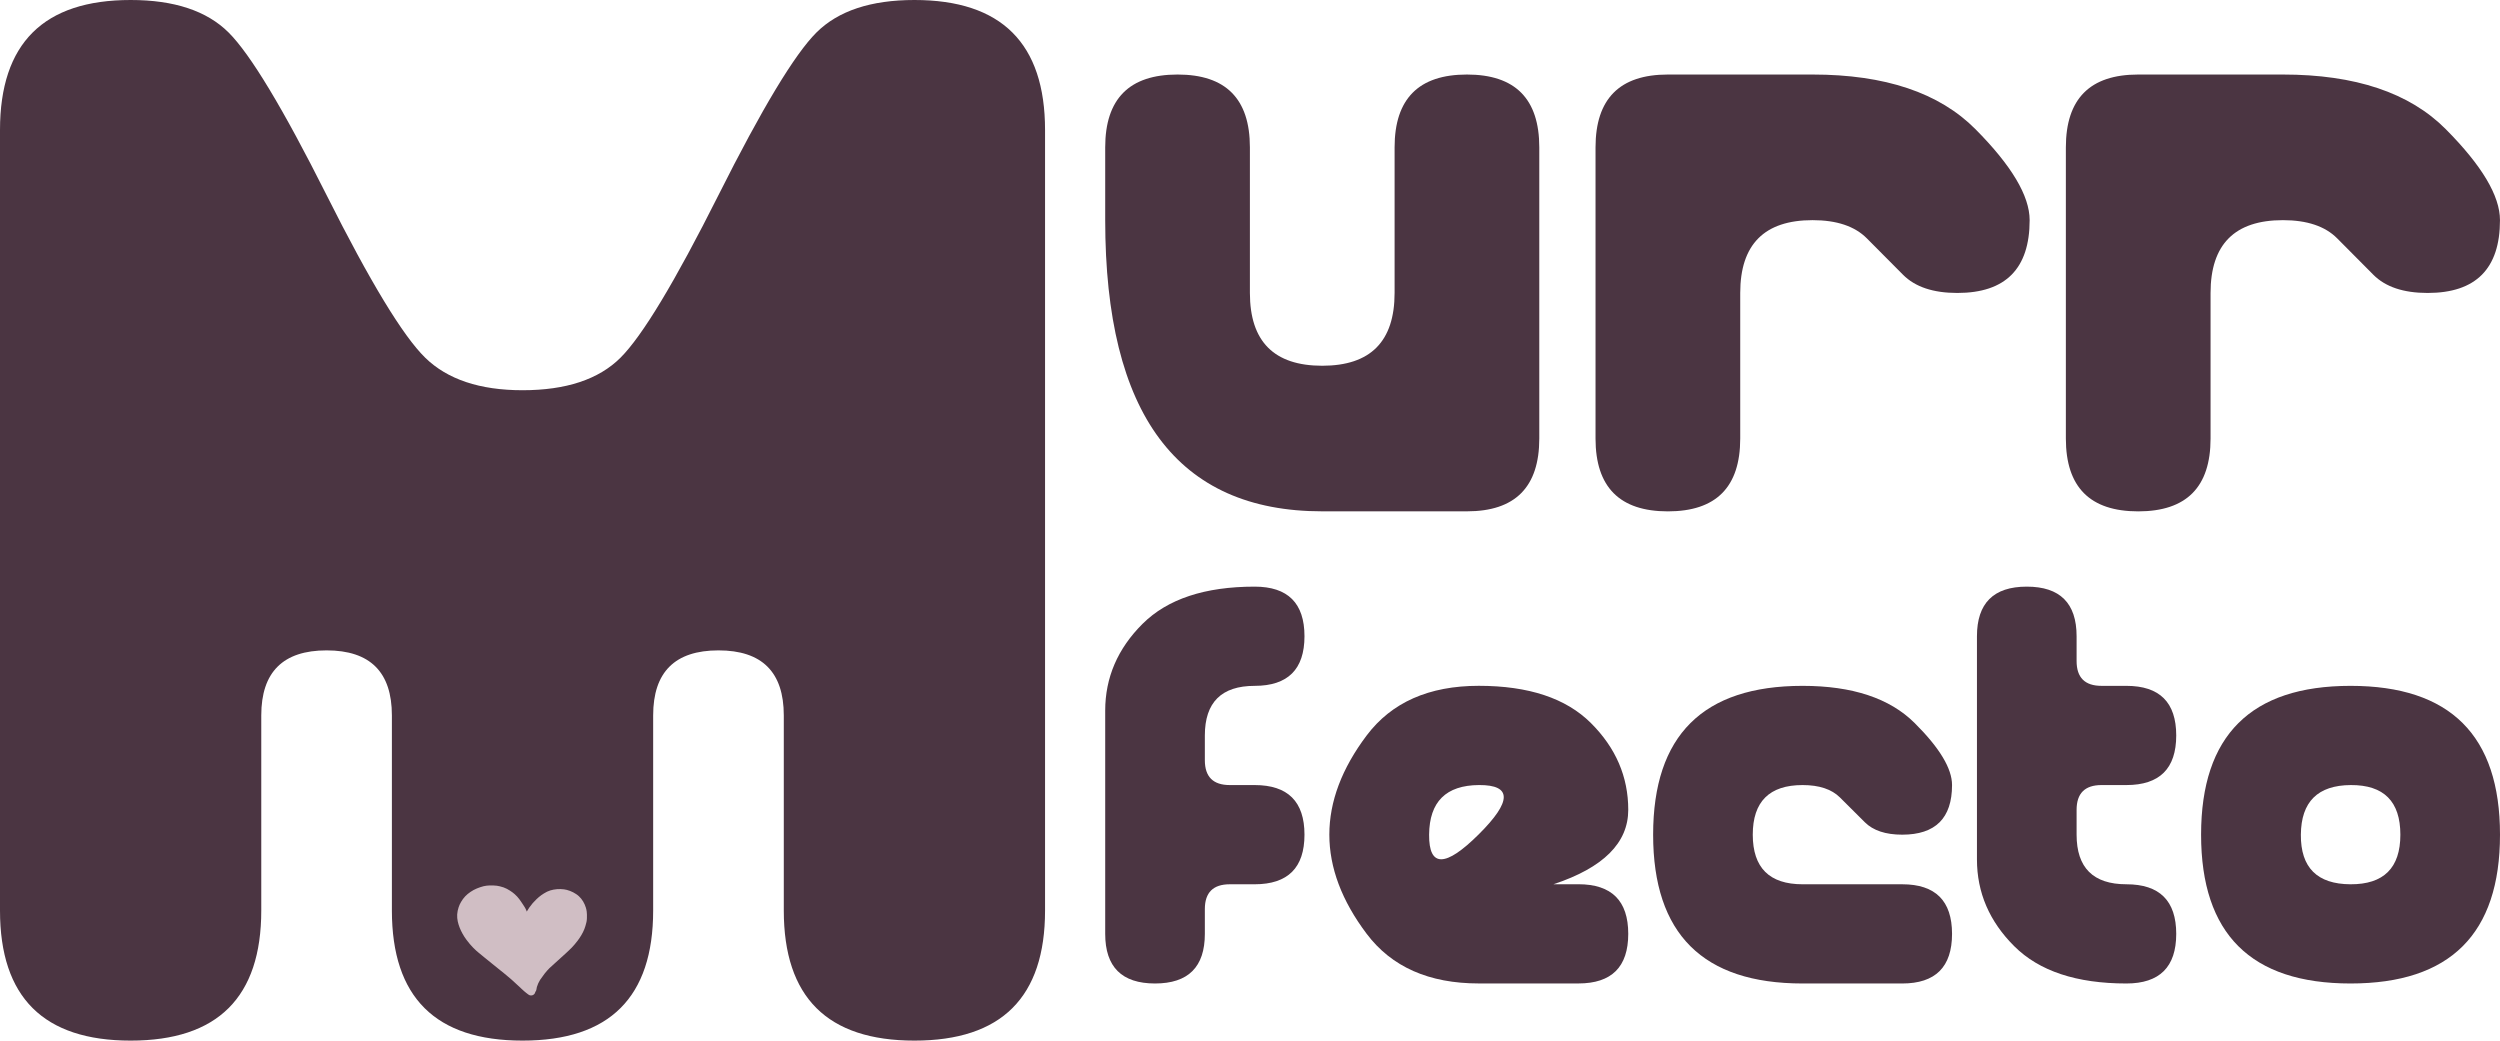 <svg width="197" height="82" viewBox="0 0 197 82" fill="none" xmlns="http://www.w3.org/2000/svg">
<g clip-path="url(#clip0_1009_3666)">
<path d="M2.573 2.562C4.29 0.853 6.863 0 10.294 0C13.724 0 16.298 0.853 18.014 2.562C19.73 4.272 22.304 8.541 25.735 15.375C29.165 22.209 31.756 26.478 33.507 28.188C35.257 29.897 37.812 30.75 41.175 30.75C44.606 30.75 47.179 29.897 48.895 28.188C50.612 26.478 53.185 22.209 56.616 15.375C60.046 8.541 62.62 4.272 64.336 2.562C66.053 0.853 68.626 0 72.057 0C75.487 0 78.061 0.853 79.777 2.562C81.493 4.272 82.35 6.834 82.35 10.25V71.75C82.35 75.166 81.493 77.728 79.777 79.438C78.061 81.147 75.487 82 72.057 82C68.626 82 66.053 81.147 64.336 79.438C62.62 77.728 61.763 75.166 61.763 71.75V56.375C61.763 52.959 60.046 51.25 56.616 51.25C53.185 51.25 51.469 52.959 51.469 56.375V71.75C51.469 75.166 50.612 77.728 48.895 79.438C47.179 81.147 44.606 82 41.175 82C37.745 82 35.171 81.147 33.455 79.438C31.738 77.728 30.881 75.166 30.881 71.75V56.375C30.881 52.959 29.165 51.25 25.735 51.25C22.304 51.25 20.588 52.959 20.588 56.375V71.75C20.588 75.166 19.73 77.728 18.014 79.438C16.298 81.147 13.724 82 10.294 82C6.863 82 4.29 81.147 2.573 79.438C0.857 77.728 0 75.166 0 71.75V10.25C0 6.834 0.857 4.272 2.573 2.562Z" fill="#4B3542"/>
<path d="M87.09 17.348V11.611C87.09 9.699 87.565 8.264 88.515 7.307C89.465 6.35 90.892 5.873 92.791 5.873C94.691 5.873 96.118 6.35 97.067 7.307C98.017 8.264 98.492 9.697 98.492 11.611V23.083C98.492 24.995 98.967 26.429 99.917 27.386C100.867 28.343 102.293 28.821 104.193 28.821C106.093 28.821 107.52 28.343 108.469 27.386C109.419 26.429 109.894 24.997 109.894 23.083V11.611C109.894 9.699 110.369 8.264 111.319 7.307C112.268 6.35 113.695 5.873 115.595 5.873C117.494 5.873 118.921 6.35 119.871 7.307C120.821 8.264 121.296 9.697 121.296 11.611V34.556C121.296 36.468 120.821 37.902 119.871 38.859C118.921 39.816 117.494 40.293 115.595 40.293H104.191C98.49 40.293 94.214 38.382 91.362 34.558C88.51 30.735 87.09 24.997 87.09 17.348Z" fill="#4B3542"/>
<path d="M159.936 17.348C159.936 19.26 159.461 20.694 158.511 21.651C157.562 22.608 156.135 23.085 154.235 23.085C152.336 23.085 150.909 22.608 149.959 21.651C149.009 20.694 148.059 19.739 147.107 18.782C146.155 17.825 144.731 17.348 142.831 17.348C140.931 17.348 139.504 17.825 138.555 18.782C137.605 19.739 137.13 21.172 137.13 23.085V34.558C137.13 36.47 136.655 37.904 135.705 38.861C134.756 39.818 133.329 40.296 131.429 40.296C129.53 40.296 128.103 39.818 127.153 38.861C126.203 37.904 125.728 36.472 125.728 34.558V11.611C125.728 9.699 126.203 8.264 127.153 7.307C128.103 6.35 129.53 5.873 131.429 5.873H142.833C148.534 5.873 152.81 7.307 155.662 10.176C158.511 13.045 159.936 15.436 159.936 17.348Z" fill="#4B3542"/>
<path d="M196.998 17.348C196.998 19.26 196.523 20.694 195.573 21.651C194.623 22.608 193.196 23.085 191.297 23.085C189.397 23.085 187.97 22.608 187.02 21.651C186.071 20.694 185.121 19.739 184.169 18.782C183.219 17.825 181.792 17.348 179.893 17.348C177.993 17.348 176.566 17.825 175.616 18.782C174.667 19.739 174.192 21.172 174.192 23.085V34.558C174.192 36.47 173.717 37.904 172.767 38.861C171.817 39.818 170.39 40.296 168.491 40.296C166.591 40.296 165.164 39.818 164.214 38.861C163.265 37.904 162.79 36.472 162.79 34.558V11.611C162.79 9.699 163.265 8.264 164.214 7.307C165.164 6.35 166.591 5.873 168.491 5.873H179.895C185.596 5.873 189.872 7.307 192.724 10.176C195.575 13.045 196.998 15.436 196.998 17.348Z" fill="#4B3542"/>
<path d="M90.034 49.158C91.997 47.204 94.942 46.227 98.868 46.227C100.177 46.227 101.158 46.553 101.812 47.204C102.465 47.855 102.793 48.832 102.793 50.136C102.793 51.439 102.465 52.417 101.812 53.067C101.158 53.718 100.177 54.045 98.868 54.045C97.558 54.045 96.577 54.371 95.923 55.022C95.27 55.673 94.942 56.65 94.942 57.954V59.908C94.942 61.212 95.595 61.863 96.905 61.863H98.868C100.177 61.863 101.158 62.189 101.812 62.84C102.465 63.491 102.793 64.468 102.793 65.772C102.793 67.076 102.465 68.053 101.812 68.704C101.158 69.354 100.177 69.681 98.868 69.681H96.905C95.595 69.681 94.942 70.332 94.942 71.635V73.59C94.942 74.894 94.614 75.871 93.96 76.522C93.307 77.172 92.325 77.499 91.016 77.499C89.707 77.499 88.725 77.172 88.072 76.522C87.418 75.871 87.09 74.894 87.09 73.59V56.001C87.09 53.394 88.072 51.113 90.034 49.158Z" fill="#4B3542"/>
<path d="M122.417 69.678H124.38C125.69 69.678 126.671 70.005 127.325 70.656C127.978 71.306 128.306 72.284 128.306 73.587C128.306 74.891 127.978 75.868 127.325 76.519C126.671 77.17 125.69 77.496 124.38 77.496H116.529C112.603 77.496 109.659 76.192 107.696 73.587C105.733 70.982 104.752 68.377 104.752 65.769C104.752 63.164 105.733 60.559 107.696 57.951C109.659 55.346 112.603 54.042 116.529 54.042C120.455 54.042 123.399 55.019 125.362 56.974C127.325 58.928 128.306 61.207 128.306 63.815C128.306 66.422 126.343 68.377 122.417 69.678ZM116.549 61.862C113.946 61.876 112.635 63.177 112.614 65.771C112.594 68.363 113.897 68.359 116.52 65.751C119.143 63.146 119.154 61.849 116.549 61.862Z" fill="#4B3542"/>
<path d="M149.895 65.772C148.586 65.772 147.605 65.446 146.951 64.795C146.298 64.144 145.642 63.491 144.988 62.84C144.335 62.19 143.353 61.863 142.044 61.863C140.735 61.863 139.753 62.19 139.1 62.84C138.446 63.491 138.118 64.468 138.118 65.772C138.118 67.076 138.446 68.053 139.1 68.704C139.753 69.355 140.735 69.681 142.044 69.681H149.895C151.205 69.681 152.186 70.008 152.84 70.658C153.493 71.309 153.821 72.286 153.821 73.59C153.821 74.894 153.493 75.871 152.84 76.522C152.186 77.173 151.205 77.499 149.895 77.499H142.044C138.118 77.499 135.174 76.522 133.211 74.567C131.248 72.613 130.267 69.681 130.267 65.772C130.267 61.863 131.248 58.931 133.211 56.977C135.174 55.022 138.118 54.045 142.044 54.045C145.97 54.045 148.914 55.022 150.877 56.977C152.84 58.931 153.821 60.559 153.821 61.863C153.821 63.167 153.493 64.144 152.84 64.795C152.186 65.446 151.205 65.772 149.895 65.772Z" fill="#4B3542"/>
<path d="M155.784 67.724V50.136C155.784 48.832 156.112 47.855 156.765 47.204C157.419 46.553 158.4 46.227 159.71 46.227C161.019 46.227 162.001 46.553 162.654 47.204C163.308 47.855 163.636 48.832 163.636 50.136V52.09C163.636 53.394 164.289 54.045 165.598 54.045H167.561C168.871 54.045 169.852 54.371 170.506 55.022C171.159 55.673 171.487 56.65 171.487 57.954C171.487 59.258 171.159 60.235 170.506 60.886C169.852 61.536 168.871 61.863 167.561 61.863H165.598C164.289 61.863 163.636 62.514 163.636 63.817V65.772C163.636 67.076 163.963 68.053 164.617 68.704C165.271 69.354 166.252 69.681 167.561 69.681C168.871 69.681 169.852 70.007 170.506 70.658C171.159 71.309 171.487 72.286 171.487 73.59C171.487 74.894 171.159 75.871 170.506 76.522C169.852 77.172 168.871 77.499 167.561 77.499C163.636 77.499 160.691 76.522 158.728 74.567C156.765 72.613 155.784 70.332 155.784 67.724Z" fill="#4B3542"/>
<path d="M197 65.772C197 69.681 196.019 72.613 194.056 74.567C192.093 76.522 189.149 77.499 185.223 77.499C181.297 77.499 178.353 76.522 176.39 74.567C174.427 72.613 173.446 69.681 173.446 65.772C173.446 61.863 174.427 58.931 176.39 56.977C178.353 55.022 181.297 54.045 185.223 54.045C189.149 54.045 192.093 55.022 194.056 56.977C196.019 58.931 197 61.863 197 65.772ZM185.243 61.863C182.64 61.877 181.329 63.178 181.308 65.772C181.288 68.364 182.591 69.668 185.214 69.681C187.837 69.695 189.149 68.391 189.149 65.772C189.149 63.153 187.846 61.849 185.243 61.863Z" fill="#4B3542"/>
<path d="M43.726 75.9C43.907 75.738 44.088 75.574 44.267 75.409C44.45 75.243 44.637 75.081 44.814 74.907C44.859 74.865 44.902 74.82 44.947 74.777C44.981 74.743 45.017 74.712 45.049 74.678C45.094 74.626 45.142 74.576 45.187 74.525C45.216 74.493 45.248 74.462 45.275 74.428C45.356 74.326 45.442 74.225 45.522 74.121C45.734 73.838 45.924 73.529 46.053 73.198C46.082 73.124 46.107 73.05 46.13 72.973C46.161 72.865 46.193 72.757 46.216 72.649C46.254 72.462 46.254 72.264 46.25 72.072C46.247 71.996 46.241 71.919 46.234 71.843C46.223 71.735 46.198 71.631 46.168 71.528C46.118 71.352 46.039 71.19 45.949 71.032C45.858 70.877 45.743 70.739 45.612 70.618C45.481 70.496 45.327 70.404 45.171 70.318C45.008 70.228 44.836 70.172 44.66 70.122C44.59 70.102 44.517 70.089 44.445 70.08C44.355 70.066 44.264 70.062 44.174 70.059C43.986 70.057 43.803 70.066 43.62 70.102C43.448 70.136 43.274 70.185 43.115 70.262C43.027 70.302 42.946 70.352 42.862 70.402C42.79 70.444 42.72 70.492 42.652 70.541C42.521 70.636 42.396 70.742 42.279 70.854C42.066 71.055 41.876 71.275 41.709 71.514C41.636 71.618 41.571 71.726 41.508 71.834C41.498 71.807 41.489 71.78 41.48 71.75C41.447 71.663 41.404 71.584 41.356 71.503C41.315 71.431 41.268 71.363 41.223 71.293C41.166 71.208 41.11 71.12 41.051 71.037C41.005 70.971 40.96 70.906 40.913 70.843C40.809 70.706 40.691 70.577 40.56 70.462C40.44 70.359 40.316 70.262 40.18 70.179C40.024 70.082 39.864 69.99 39.689 69.929C39.592 69.895 39.493 69.868 39.393 69.843C39.314 69.823 39.233 69.807 39.151 69.796H39.149C38.964 69.771 38.771 69.769 38.586 69.773C38.423 69.778 38.256 69.796 38.097 69.836C37.916 69.884 37.74 69.942 37.568 70.014C37.396 70.086 37.231 70.176 37.078 70.28C36.924 70.381 36.788 70.498 36.659 70.629C36.528 70.762 36.426 70.915 36.331 71.073C36.252 71.206 36.187 71.347 36.139 71.494C36.08 71.676 36.037 71.865 36.026 72.057C36.017 72.243 36.031 72.428 36.071 72.611C36.146 72.948 36.277 73.268 36.444 73.568C36.535 73.732 36.634 73.887 36.745 74.038C36.788 74.097 36.833 74.155 36.881 74.212C36.924 74.266 36.967 74.32 37.01 74.374C37.041 74.412 37.075 74.448 37.107 74.484C37.163 74.547 37.218 74.612 37.279 74.671C37.324 74.714 37.369 74.759 37.414 74.802C37.451 74.835 37.485 74.874 37.523 74.907C37.571 74.948 37.618 74.991 37.666 75.031C37.831 75.175 38 75.31 38.172 75.448C38.538 75.74 38.903 76.04 39.269 76.335C39.615 76.612 39.963 76.887 40.295 77.179C40.47 77.332 40.639 77.492 40.809 77.65C40.897 77.731 40.983 77.812 41.069 77.893C41.141 77.961 41.211 78.028 41.284 78.091C41.345 78.143 41.404 78.195 41.467 78.242C41.523 78.287 41.582 78.328 41.639 78.373C41.759 78.467 41.931 78.467 42.053 78.377C42.1 78.341 42.136 78.296 42.159 78.242C42.166 78.215 42.175 78.188 42.181 78.163C42.227 78.118 42.252 78.064 42.263 78.001C42.279 77.925 42.29 77.848 42.306 77.774C42.337 77.675 42.371 77.58 42.414 77.486C42.457 77.393 42.505 77.305 42.557 77.218C42.668 77.051 42.785 76.889 42.91 76.729C42.975 76.646 43.043 76.569 43.111 76.488C43.17 76.418 43.237 76.355 43.299 76.288C43.441 76.164 43.581 76.031 43.726 75.9Z" fill="#D0BEC4"/>
</g>
<defs>
<clipPath id="clip0_1009_3666">
<rect width="197" height="82" fill="white"/>
</clipPath>
</defs>
</svg>
